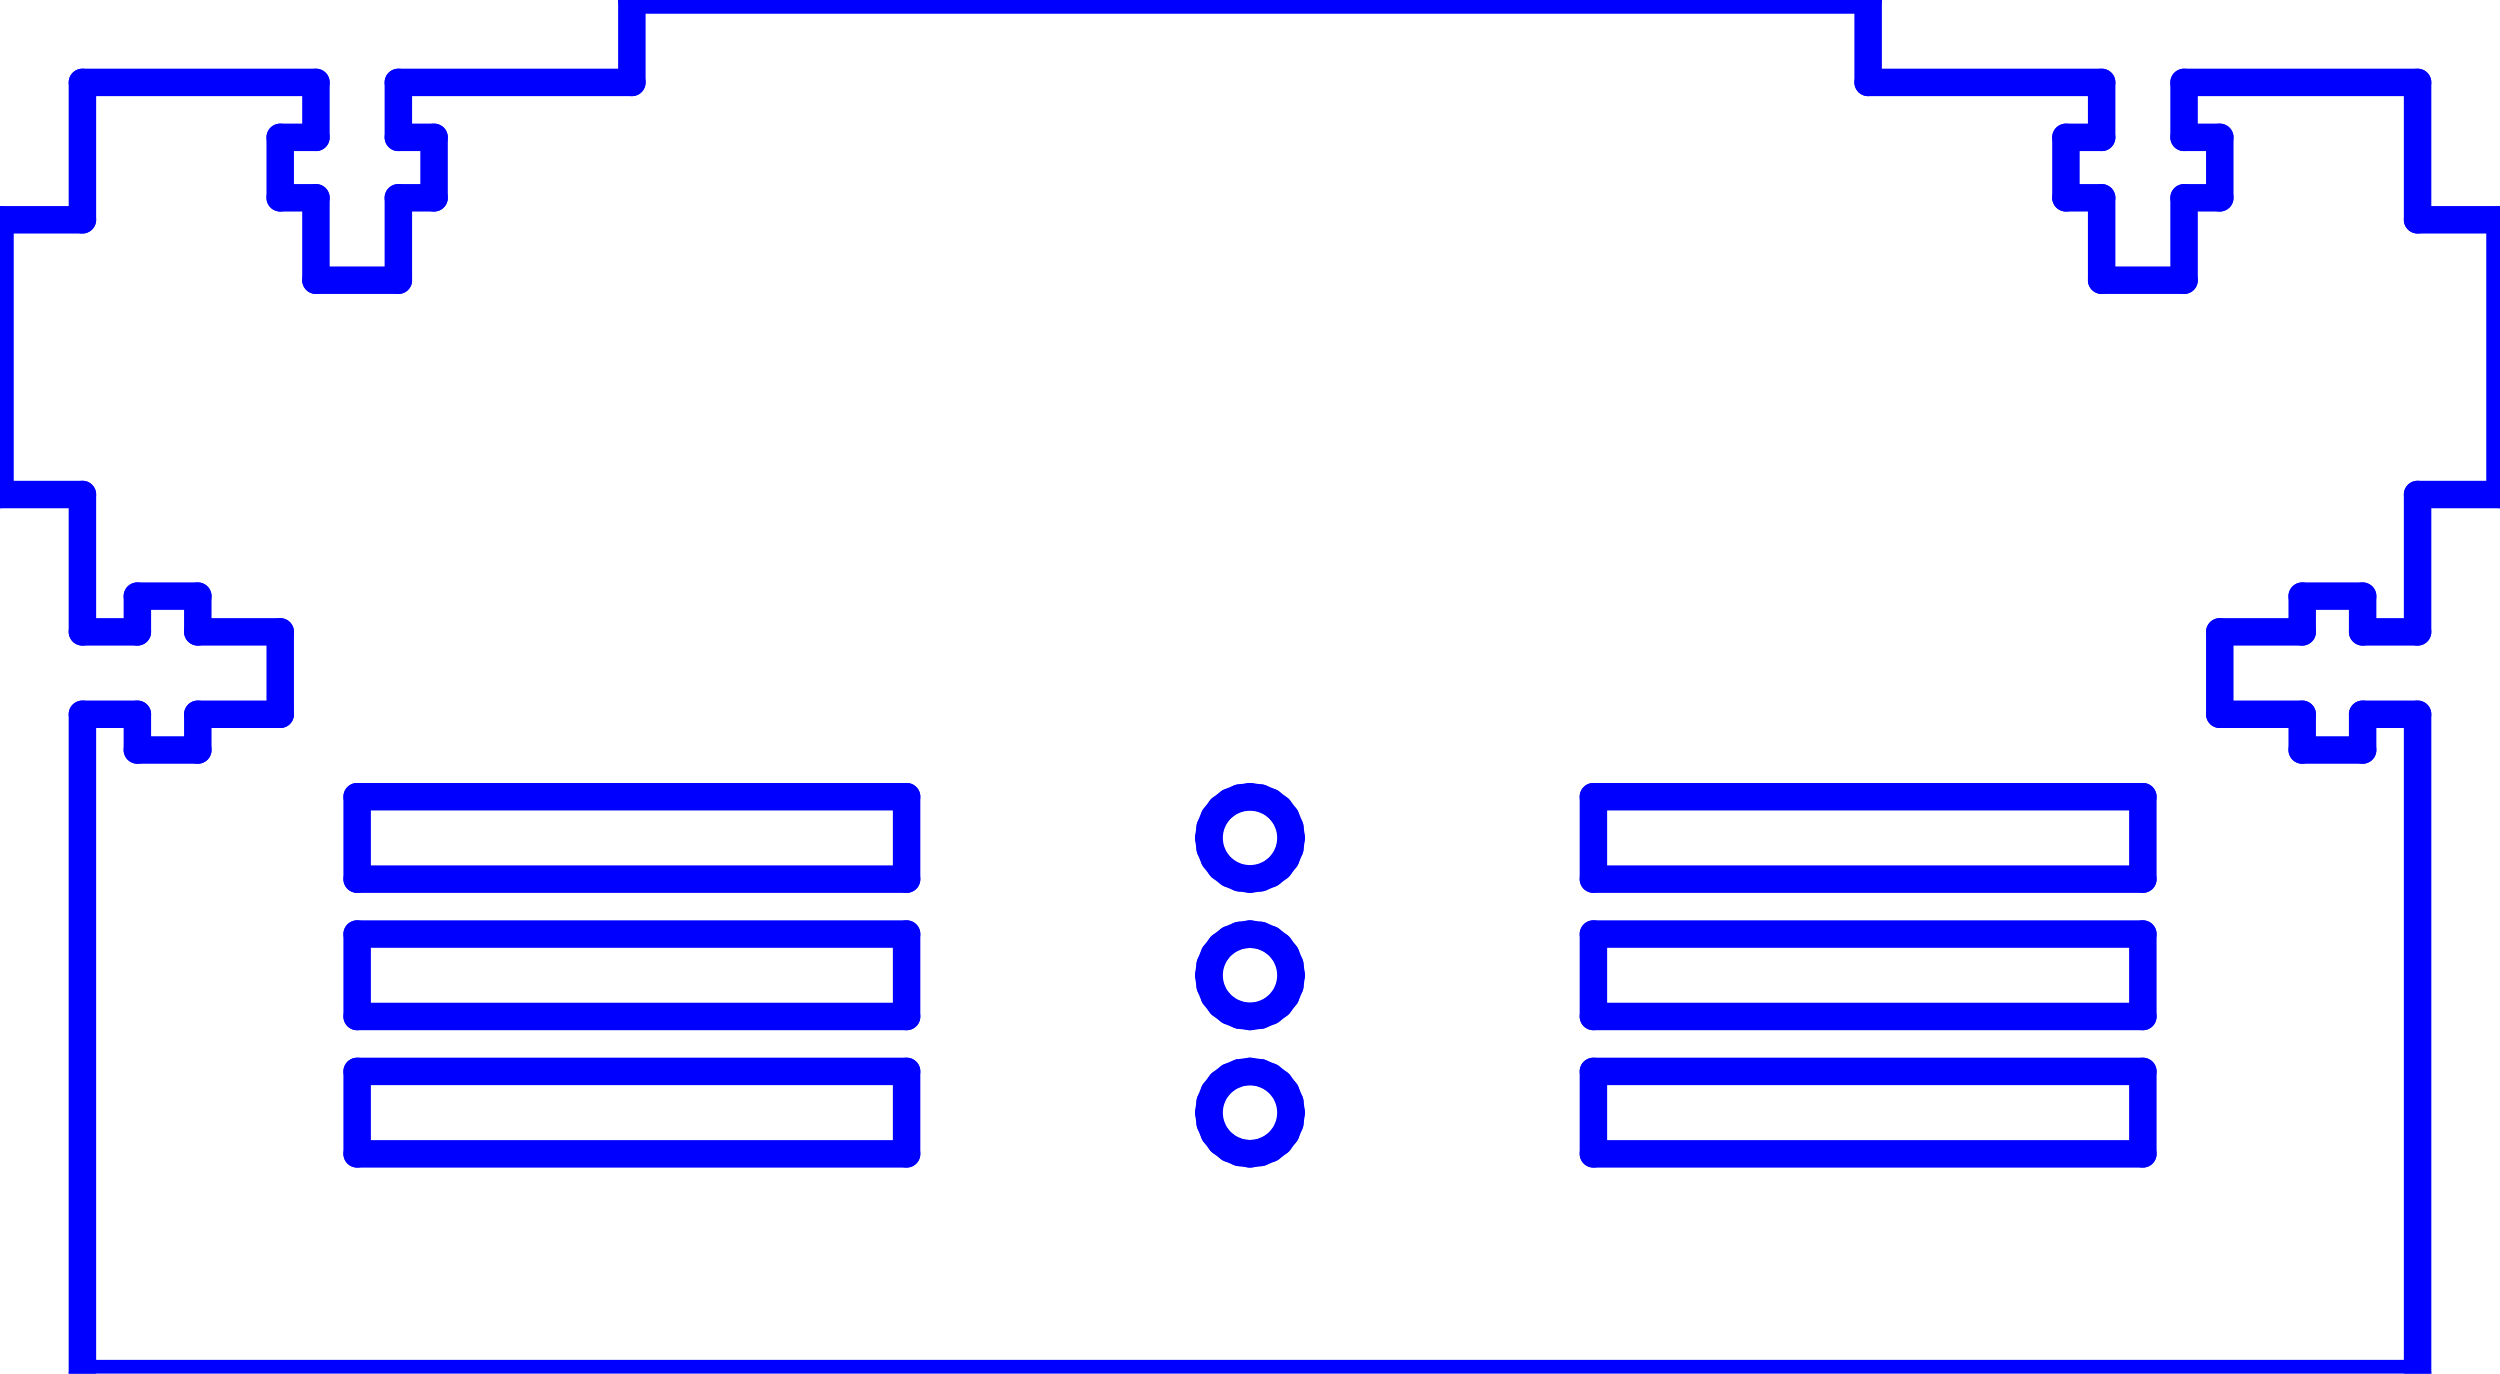 <?xml version="1.0" standalone="no"?>
<!DOCTYPE svg PUBLIC "-//W3C//DTD SVG 1.1//EN" "http://www.w3.org/Graphics/SVG/1.1/DTD/svg11.dtd">
<svg width="91mm" height="50mm"
 viewBox="0 0 91 50"
 xmlns="http://www.w3.org/2000/svg" version="1.1"
 xmlns:xlink="http://www.w3.org/1999/xlink">
<desc>Output from Flights of Ideas SVG Sketchup Plugin</desc>

  <g id="face0" fill="none" stroke="rgb(0,0,255)" stroke-width="1" stroke-miterlimit="4" stroke-dasharray="none" stroke-linejoin="round" stroke-linecap="round">
    <line x1="88" y1="50" x2="88" y2="26"/>
    <line x1="88" y1="26" x2="86" y2="26"/>
    <line x1="86" y1="26" x2="86" y2="27.3"/>
    <line x1="86" y1="27.3" x2="83.8" y2="27.3"/>
    <line x1="83.8" y1="27.3" x2="83.8" y2="26"/>
    <line x1="83.8" y1="26" x2="80.8" y2="26"/>
    <line x1="80.8" y1="26" x2="80.8" y2="23"/>
    <line x1="80.8" y1="23" x2="83.8" y2="23"/>
    <line x1="83.8" y1="23" x2="83.8" y2="21.7"/>
    <line x1="83.8" y1="21.7" x2="86" y2="21.7"/>
    <line x1="86" y1="21.7" x2="86" y2="23"/>
    <line x1="86" y1="23" x2="88" y2="23"/>
    <line x1="88" y1="23" x2="88" y2="18"/>
    <line x1="88" y1="18" x2="91" y2="18"/>
    <line x1="91" y1="18" x2="91" y2="8"/>
    <line x1="91" y1="8" x2="88" y2="8"/>
    <line x1="88" y1="8" x2="88" y2="3"/>
    <line x1="88" y1="3" x2="79.5" y2="3"/>
    <line x1="79.5" y1="3" x2="79.5" y2="5"/>
    <line x1="79.5" y1="5" x2="80.8" y2="5"/>
    <line x1="80.8" y1="5" x2="80.8" y2="7.2"/>
    <line x1="80.8" y1="7.2" x2="79.5" y2="7.2"/>
    <line x1="79.5" y1="7.2" x2="79.5" y2="10.2"/>
    <line x1="79.5" y1="10.2" x2="76.5" y2="10.2"/>
    <line x1="76.5" y1="10.2" x2="76.5" y2="7.2"/>
    <line x1="76.5" y1="7.2" x2="75.2" y2="7.2"/>
    <line x1="75.2" y1="7.2" x2="75.2" y2="5"/>
    <line x1="75.2" y1="5" x2="76.5" y2="5"/>
    <line x1="76.5" y1="5" x2="76.5" y2="3"/>
    <line x1="76.5" y1="3" x2="68" y2="3"/>
    <line x1="68" y1="3" x2="68" y2="0"/>
    <line x1="68" y1="0" x2="23" y2="0"/>
    <line x1="23" y1="0" x2="23" y2="3"/>
    <line x1="23" y1="3" x2="14.5" y2="3"/>
    <line x1="14.5" y1="3" x2="14.5" y2="5"/>
    <line x1="14.5" y1="5" x2="15.8" y2="5"/>
    <line x1="15.8" y1="5" x2="15.8" y2="7.2"/>
    <line x1="15.8" y1="7.2" x2="14.5" y2="7.2"/>
    <line x1="14.5" y1="7.2" x2="14.5" y2="10.2"/>
    <line x1="14.5" y1="10.2" x2="11.5" y2="10.2"/>
    <line x1="11.5" y1="10.2" x2="11.5" y2="7.2"/>
    <line x1="11.5" y1="7.2" x2="10.2" y2="7.2"/>
    <line x1="10.2" y1="7.2" x2="10.2" y2="5"/>
    <line x1="10.2" y1="5" x2="11.5" y2="5"/>
    <line x1="11.5" y1="5" x2="11.5" y2="3"/>
    <line x1="11.5" y1="3" x2="3" y2="3"/>
    <line x1="3" y1="3" x2="3" y2="8"/>
    <line x1="3" y1="8" x2="0" y2="8"/>
    <line x1="0" y1="8" x2="0" y2="18"/>
    <line x1="0" y1="18" x2="3" y2="18"/>
    <line x1="3" y1="18" x2="3" y2="23"/>
    <line x1="3" y1="23" x2="5" y2="23"/>
    <line x1="5" y1="23" x2="5" y2="21.7"/>
    <line x1="5" y1="21.7" x2="7.2" y2="21.7"/>
    <line x1="7.2" y1="21.7" x2="7.2" y2="23"/>
    <line x1="7.2" y1="23" x2="10.2" y2="23"/>
    <line x1="10.2" y1="23" x2="10.2" y2="26"/>
    <line x1="10.2" y1="26" x2="7.2" y2="26"/>
    <line x1="7.2" y1="26" x2="7.2" y2="27.3"/>
    <line x1="7.2" y1="27.3" x2="5" y2="27.3"/>
    <line x1="5" y1="27.3" x2="5" y2="26"/>
    <line x1="5" y1="26" x2="3" y2="26"/>
    <line x1="3" y1="26" x2="3" y2="50"/>
    <line x1="3" y1="50" x2="88" y2="50"/>
    <line x1="58" y1="37" x2="58" y2="34"/>
    <line x1="58" y1="34" x2="78" y2="34"/>
    <line x1="78" y1="34" x2="78" y2="37"/>
    <line x1="78" y1="37" x2="58" y2="37"/>
    <line x1="13" y1="37" x2="13" y2="34"/>
    <line x1="13" y1="34" x2="33" y2="34"/>
    <line x1="33" y1="34" x2="33" y2="37"/>
    <line x1="33" y1="37" x2="13" y2="37"/>
    <line x1="44.051" y1="35.888" x2="44" y2="35.5"/>
    <line x1="44" y1="35.5" x2="44.051" y2="35.112"/>
    <line x1="44.051" y1="35.112" x2="44.201" y2="34.75"/>
    <line x1="44.201" y1="34.75" x2="44.439" y2="34.439"/>
    <line x1="44.439" y1="34.439" x2="44.75" y2="34.201"/>
    <line x1="44.75" y1="34.201" x2="45.112" y2="34.051"/>
    <line x1="45.112" y1="34.051" x2="45.5" y2="34"/>
    <line x1="45.5" y1="34" x2="45.888" y2="34.051"/>
    <line x1="45.888" y1="34.051" x2="46.25" y2="34.201"/>
    <line x1="46.25" y1="34.201" x2="46.561" y2="34.439"/>
    <line x1="46.561" y1="34.439" x2="46.799" y2="34.75"/>
    <line x1="46.799" y1="34.75" x2="46.949" y2="35.112"/>
    <line x1="46.949" y1="35.112" x2="47" y2="35.5"/>
    <line x1="47" y1="35.5" x2="46.949" y2="35.888"/>
    <line x1="46.949" y1="35.888" x2="46.799" y2="36.25"/>
    <line x1="46.799" y1="36.25" x2="46.561" y2="36.561"/>
    <line x1="46.561" y1="36.561" x2="46.25" y2="36.799"/>
    <line x1="46.25" y1="36.799" x2="45.888" y2="36.949"/>
    <line x1="45.888" y1="36.949" x2="45.5" y2="37"/>
    <line x1="45.5" y1="37" x2="45.112" y2="36.949"/>
    <line x1="45.112" y1="36.949" x2="44.75" y2="36.799"/>
    <line x1="44.75" y1="36.799" x2="44.439" y2="36.561"/>
    <line x1="44.439" y1="36.561" x2="44.201" y2="36.25"/>
    <line x1="44.201" y1="36.25" x2="44.051" y2="35.888"/>
    <line x1="33" y1="29" x2="33" y2="32"/>
    <line x1="33" y1="32" x2="13" y2="32"/>
    <line x1="13" y1="32" x2="13" y2="29"/>
    <line x1="13" y1="29" x2="33" y2="29"/>
    <line x1="78" y1="32" x2="58" y2="32"/>
    <line x1="58" y1="32" x2="58" y2="29"/>
    <line x1="58" y1="29" x2="78" y2="29"/>
    <line x1="78" y1="29" x2="78" y2="32"/>
    <line x1="44.051" y1="30.888" x2="44" y2="30.5"/>
    <line x1="44" y1="30.5" x2="44.051" y2="30.112"/>
    <line x1="44.051" y1="30.112" x2="44.201" y2="29.75"/>
    <line x1="44.201" y1="29.75" x2="44.439" y2="29.439"/>
    <line x1="44.439" y1="29.439" x2="44.75" y2="29.201"/>
    <line x1="44.75" y1="29.201" x2="45.112" y2="29.051"/>
    <line x1="45.112" y1="29.051" x2="45.5" y2="29"/>
    <line x1="45.5" y1="29" x2="45.888" y2="29.051"/>
    <line x1="45.888" y1="29.051" x2="46.25" y2="29.201"/>
    <line x1="46.25" y1="29.201" x2="46.561" y2="29.439"/>
    <line x1="46.561" y1="29.439" x2="46.799" y2="29.75"/>
    <line x1="46.799" y1="29.75" x2="46.949" y2="30.112"/>
    <line x1="46.949" y1="30.112" x2="47" y2="30.5"/>
    <line x1="47" y1="30.5" x2="46.949" y2="30.888"/>
    <line x1="46.949" y1="30.888" x2="46.799" y2="31.25"/>
    <line x1="46.799" y1="31.25" x2="46.561" y2="31.561"/>
    <line x1="46.561" y1="31.561" x2="46.25" y2="31.799"/>
    <line x1="46.25" y1="31.799" x2="45.888" y2="31.949"/>
    <line x1="45.888" y1="31.949" x2="45.5" y2="32"/>
    <line x1="45.5" y1="32" x2="45.112" y2="31.949"/>
    <line x1="45.112" y1="31.949" x2="44.75" y2="31.799"/>
    <line x1="44.75" y1="31.799" x2="44.439" y2="31.561"/>
    <line x1="44.439" y1="31.561" x2="44.201" y2="31.25"/>
    <line x1="44.201" y1="31.25" x2="44.051" y2="30.888"/>
    <line x1="13" y1="39" x2="33" y2="39"/>
    <line x1="33" y1="39" x2="33" y2="42"/>
    <line x1="33" y1="42" x2="13" y2="42"/>
    <line x1="13" y1="42" x2="13" y2="39"/>
    <line x1="58" y1="42" x2="58" y2="39"/>
    <line x1="58" y1="39" x2="78" y2="39"/>
    <line x1="78" y1="39" x2="78" y2="42"/>
    <line x1="78" y1="42" x2="58" y2="42"/>
    <line x1="44.051" y1="40.888" x2="44" y2="40.5"/>
    <line x1="44" y1="40.5" x2="44.051" y2="40.112"/>
    <line x1="44.051" y1="40.112" x2="44.201" y2="39.75"/>
    <line x1="44.201" y1="39.75" x2="44.439" y2="39.439"/>
    <line x1="44.439" y1="39.439" x2="44.75" y2="39.201"/>
    <line x1="44.75" y1="39.201" x2="45.112" y2="39.051"/>
    <line x1="45.112" y1="39.051" x2="45.5" y2="39"/>
    <line x1="45.5" y1="39" x2="45.888" y2="39.051"/>
    <line x1="45.888" y1="39.051" x2="46.25" y2="39.201"/>
    <line x1="46.25" y1="39.201" x2="46.561" y2="39.439"/>
    <line x1="46.561" y1="39.439" x2="46.799" y2="39.75"/>
    <line x1="46.799" y1="39.75" x2="46.949" y2="40.112"/>
    <line x1="46.949" y1="40.112" x2="47" y2="40.5"/>
    <line x1="47" y1="40.5" x2="46.949" y2="40.888"/>
    <line x1="46.949" y1="40.888" x2="46.799" y2="41.25"/>
    <line x1="46.799" y1="41.25" x2="46.561" y2="41.561"/>
    <line x1="46.561" y1="41.561" x2="46.25" y2="41.799"/>
    <line x1="46.25" y1="41.799" x2="45.888" y2="41.949"/>
    <line x1="45.888" y1="41.949" x2="45.5" y2="42"/>
    <line x1="45.5" y1="42" x2="45.112" y2="41.949"/>
    <line x1="45.112" y1="41.949" x2="44.75" y2="41.799"/>
    <line x1="44.75" y1="41.799" x2="44.439" y2="41.561"/>
    <line x1="44.439" y1="41.561" x2="44.201" y2="41.25"/>
    <line x1="44.201" y1="41.25" x2="44.051" y2="40.888"/>
  </g>
</svg>
